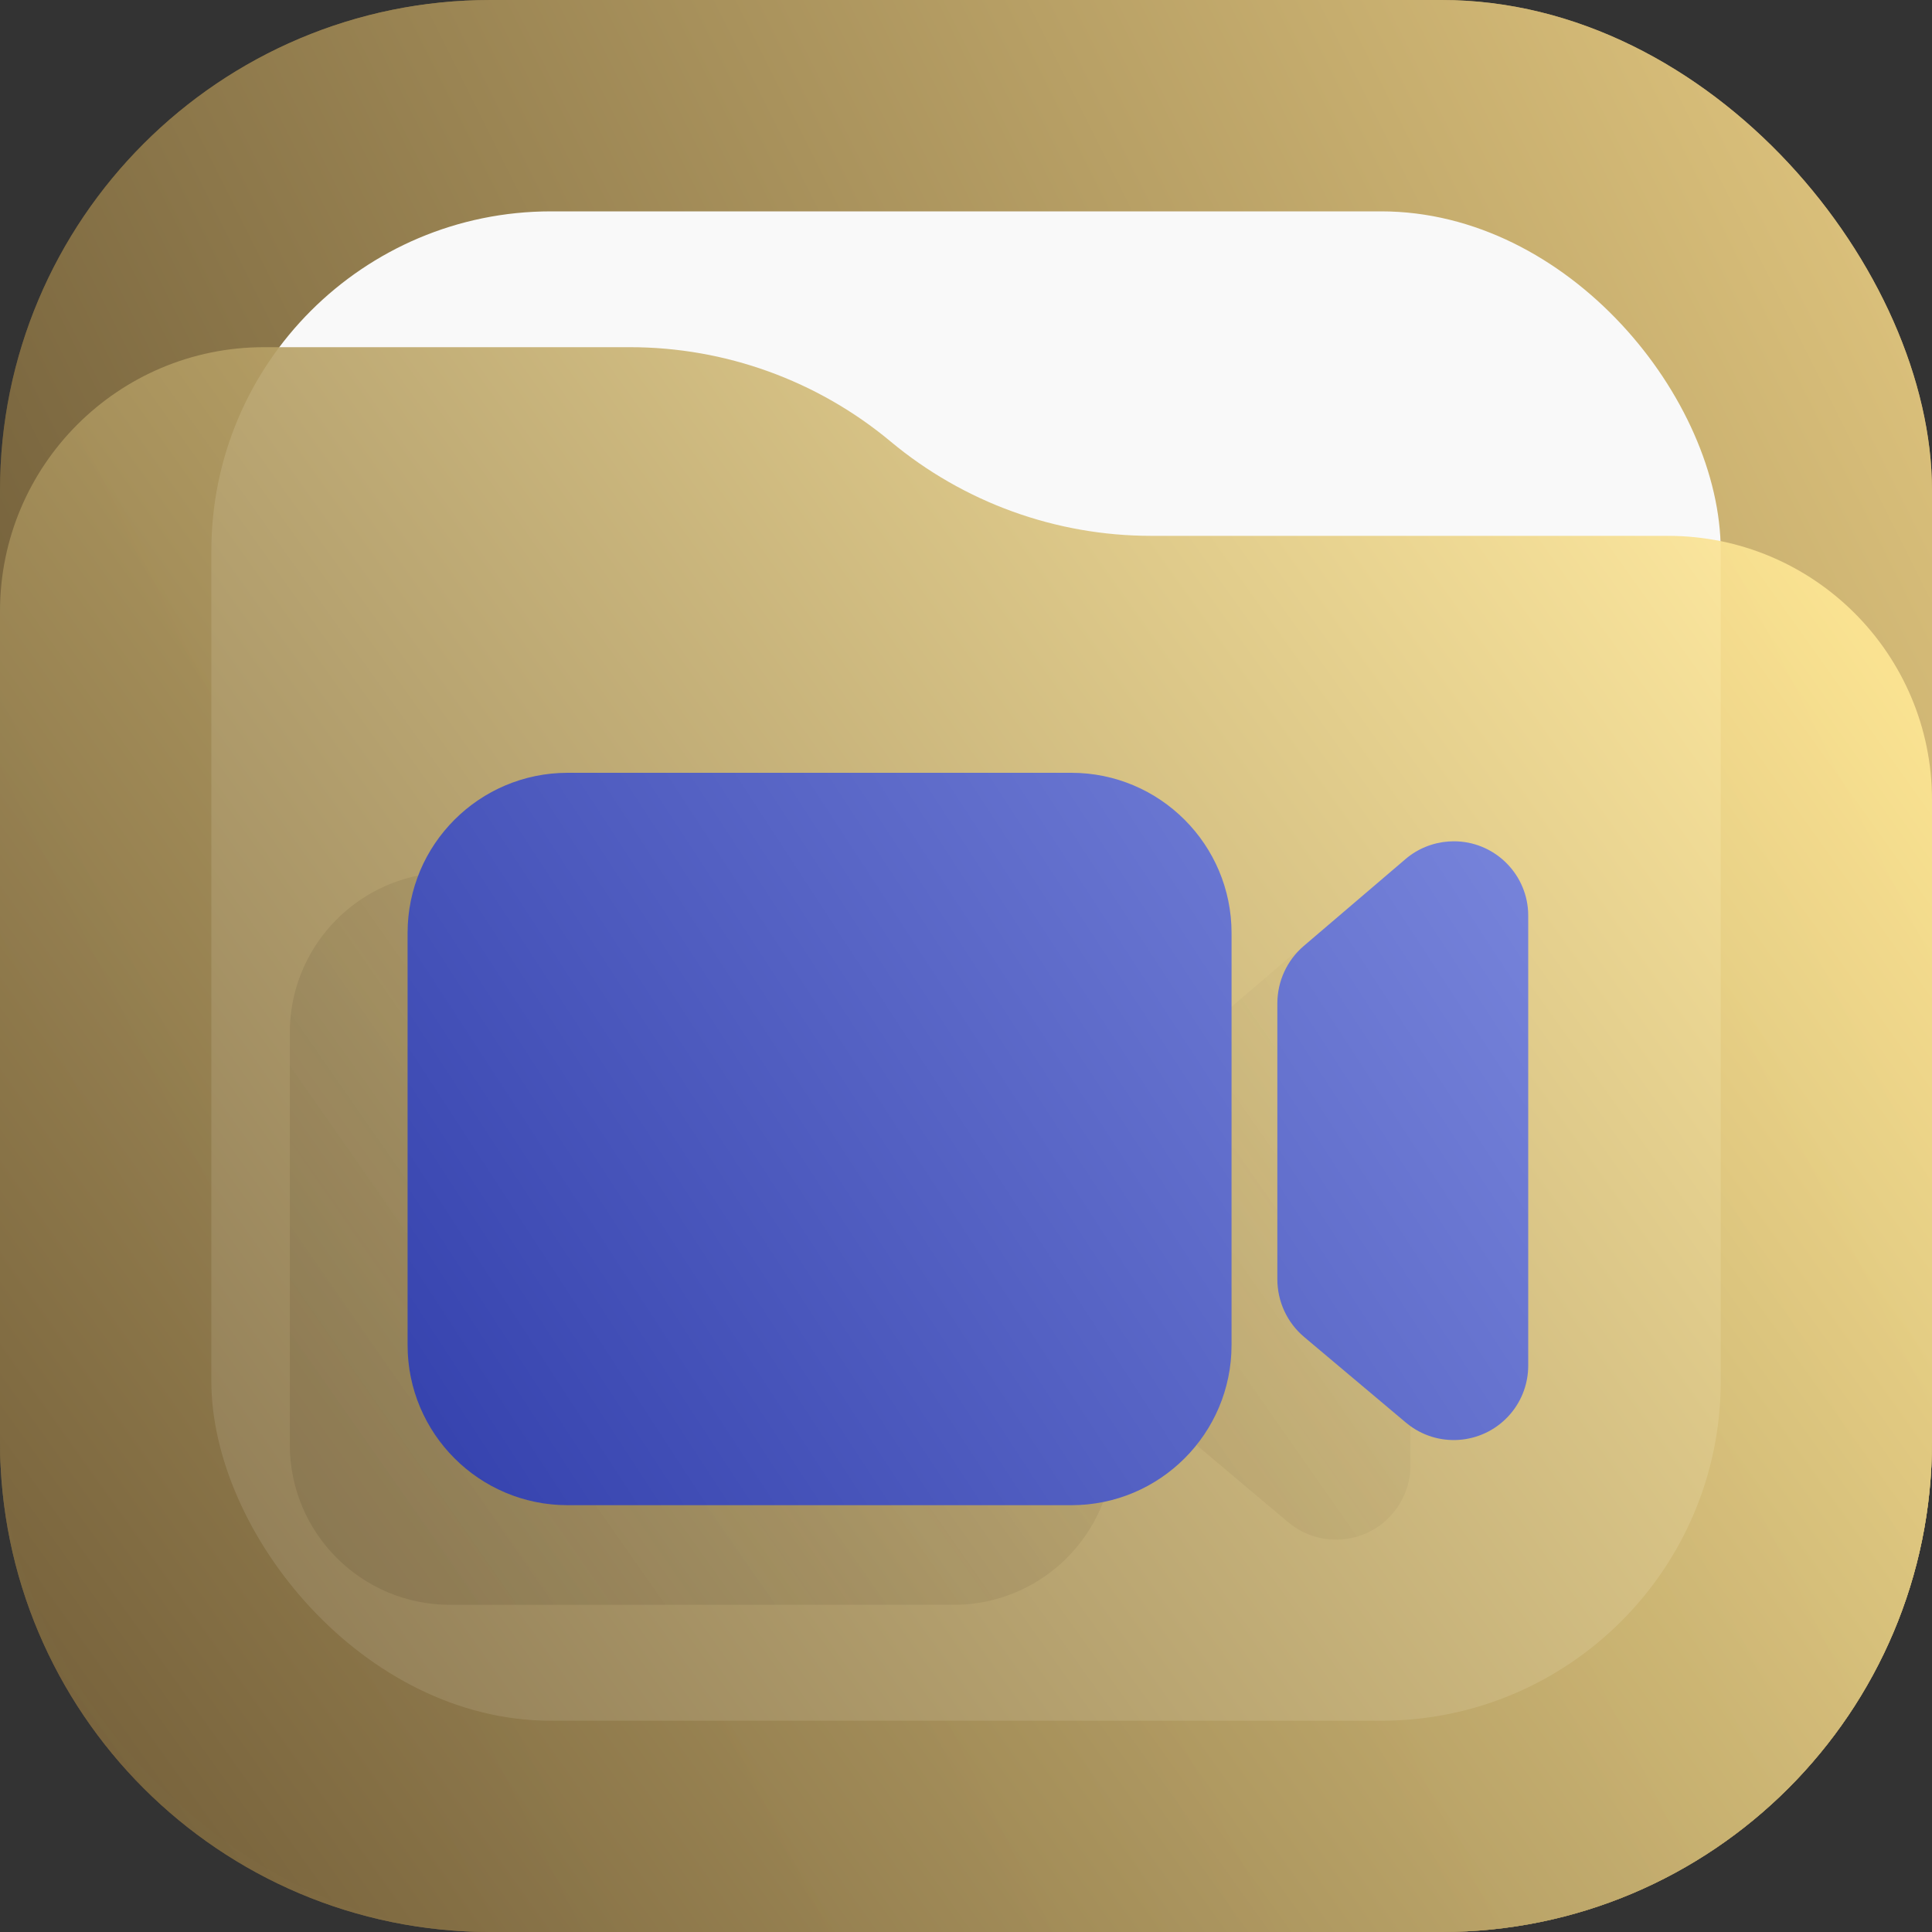 <svg width="20" height="20" viewBox="0 0 20 20" fill="none" xmlns="http://www.w3.org/2000/svg">
<rect x="0" y="0" width="20" height="20" fill="#333333" stroke="none"/>
<rect width="20" height="20" rx="5.078" fill="url(#paint0_linear_11_50)"/>
<rect x="2.188" y="2.188" width="15.625" height="15.625" rx="3.516" fill="#F9F9F9"/>
<path d="M0 6.328C0 4.818 1.224 3.594 2.734 3.594H6.521C7.507 3.594 8.462 3.939 9.219 4.57V4.57C9.976 5.201 10.93 5.547 11.916 5.547H17.266C18.776 5.547 20 6.771 20 8.281V14.922C20 17.726 17.726 20 14.922 20H5.078C2.274 20 0 17.726 0 14.922V6.328Z" fill="url(#paint1_linear_11_50)" fill-opacity="0.9"/>
<rect width="20" height="20" rx="5.078" fill="url(#paint2_linear_11_50)"/>
<rect x="2.188" y="2.188" width="15.625" height="15.625" rx="3.516" fill="#F9F9F9"/>
<path d="M0 6.328C0 4.818 1.224 3.594 2.734 3.594H6.521C7.507 3.594 8.462 3.939 9.219 4.57V4.57C9.976 5.201 10.93 5.547 11.916 5.547H17.266C18.776 5.547 20 6.771 20 8.281V14.922C20 17.726 17.726 20 14.922 20H5.078C2.274 20 0 17.726 0 14.922V6.328Z" fill="url(#paint3_linear_11_50)" fill-opacity="0.9"/>
<path d="M12.749 13.924C12.749 14.84 12.006 15.582 11.09 15.582H5.877C4.961 15.582 4.219 14.84 4.219 13.924V9.659C4.219 8.743 4.961 8 5.877 8H11.09C12.006 8 12.749 8.743 12.749 9.659V13.924ZM15.05 8.709C15.46 8.709 15.796 9.03 15.819 9.435L15.82 9.479V14.137C15.82 14.319 15.756 14.494 15.639 14.633C15.375 14.946 14.915 14.997 14.591 14.756L14.554 14.727L13.501 13.841C13.325 13.693 13.223 13.474 13.223 13.243V10.387C13.223 10.158 13.323 9.941 13.496 9.793L14.55 8.893C14.675 8.786 14.831 8.723 14.995 8.711L15.05 8.709Z" fill="url(#paint4_linear_11_50)"/>
<path fill-rule="evenodd" clip-rule="evenodd" d="M12.386 14.959C12.613 14.675 12.749 14.315 12.749 13.924V10.422L13.331 9.925C13.364 9.896 13.401 9.87 13.438 9.848C13.301 9.992 13.223 10.185 13.223 10.387V13.243C13.223 13.474 13.325 13.693 13.501 13.841L14.554 14.727L14.591 14.756C14.594 14.758 14.598 14.761 14.601 14.763V15.168C14.601 15.35 14.537 15.525 14.42 15.664C14.157 15.977 13.697 16.028 13.372 15.787L13.335 15.758L12.386 14.959ZM11.42 15.549C11.181 16.172 10.578 16.613 9.871 16.613H4.659C3.743 16.613 3 15.871 3 14.955V10.69C3 9.887 3.571 9.217 4.328 9.064C4.258 9.249 4.219 9.449 4.219 9.659V13.924C4.219 14.84 4.961 15.582 5.877 15.582H11.09C11.203 15.582 11.314 15.571 11.42 15.549Z" fill="url(#paint5_linear_11_50)" fill-opacity="0.5"/>
<defs>
<linearGradient id="paint0_linear_11_50" x1="20" y1="-5.96046e-07" x2="0" y2="10" gradientUnits="userSpaceOnUse">
<stop stop-color="#C6A86A"/>
<stop offset="1" stop-color="#54452A"/>
</linearGradient>
<linearGradient id="paint1_linear_11_50" x1="18.828" y1="6.055" x2="1.367" y2="18.516" gradientUnits="userSpaceOnUse">
<stop stop-color="#FFE795"/>
<stop offset="1" stop-color="#7A653E"/>
</linearGradient>
<linearGradient id="paint2_linear_11_50" x1="20" y1="-5.96046e-07" x2="0" y2="10" gradientUnits="userSpaceOnUse">
<stop stop-color="#E3C880"/>
<stop offset="1" stop-color="#6F5C38"/>
</linearGradient>
<linearGradient id="paint3_linear_11_50" x1="18.828" y1="6.055" x2="1.367" y2="18.516" gradientUnits="userSpaceOnUse">
<stop stop-color="#FFE795"/>
<stop offset="1" stop-color="#7A653E"/>
</linearGradient>
<linearGradient id="paint4_linear_11_50" x1="15.8" y1="8" x2="4.3" y2="15.5" gradientUnits="userSpaceOnUse">
<stop stop-color="#7986DC"/>
<stop offset="1" stop-color="#3441AD"/>
</linearGradient>
<linearGradient id="paint5_linear_11_50" x1="4.5" y1="16" x2="16" y2="8" gradientUnits="userSpaceOnUse">
<stop stop-color="#54452A" stop-opacity="0.35"/>
<stop offset="1" stop-color="#7A653E" stop-opacity="0"/>
</linearGradient>
</defs>
</svg>
